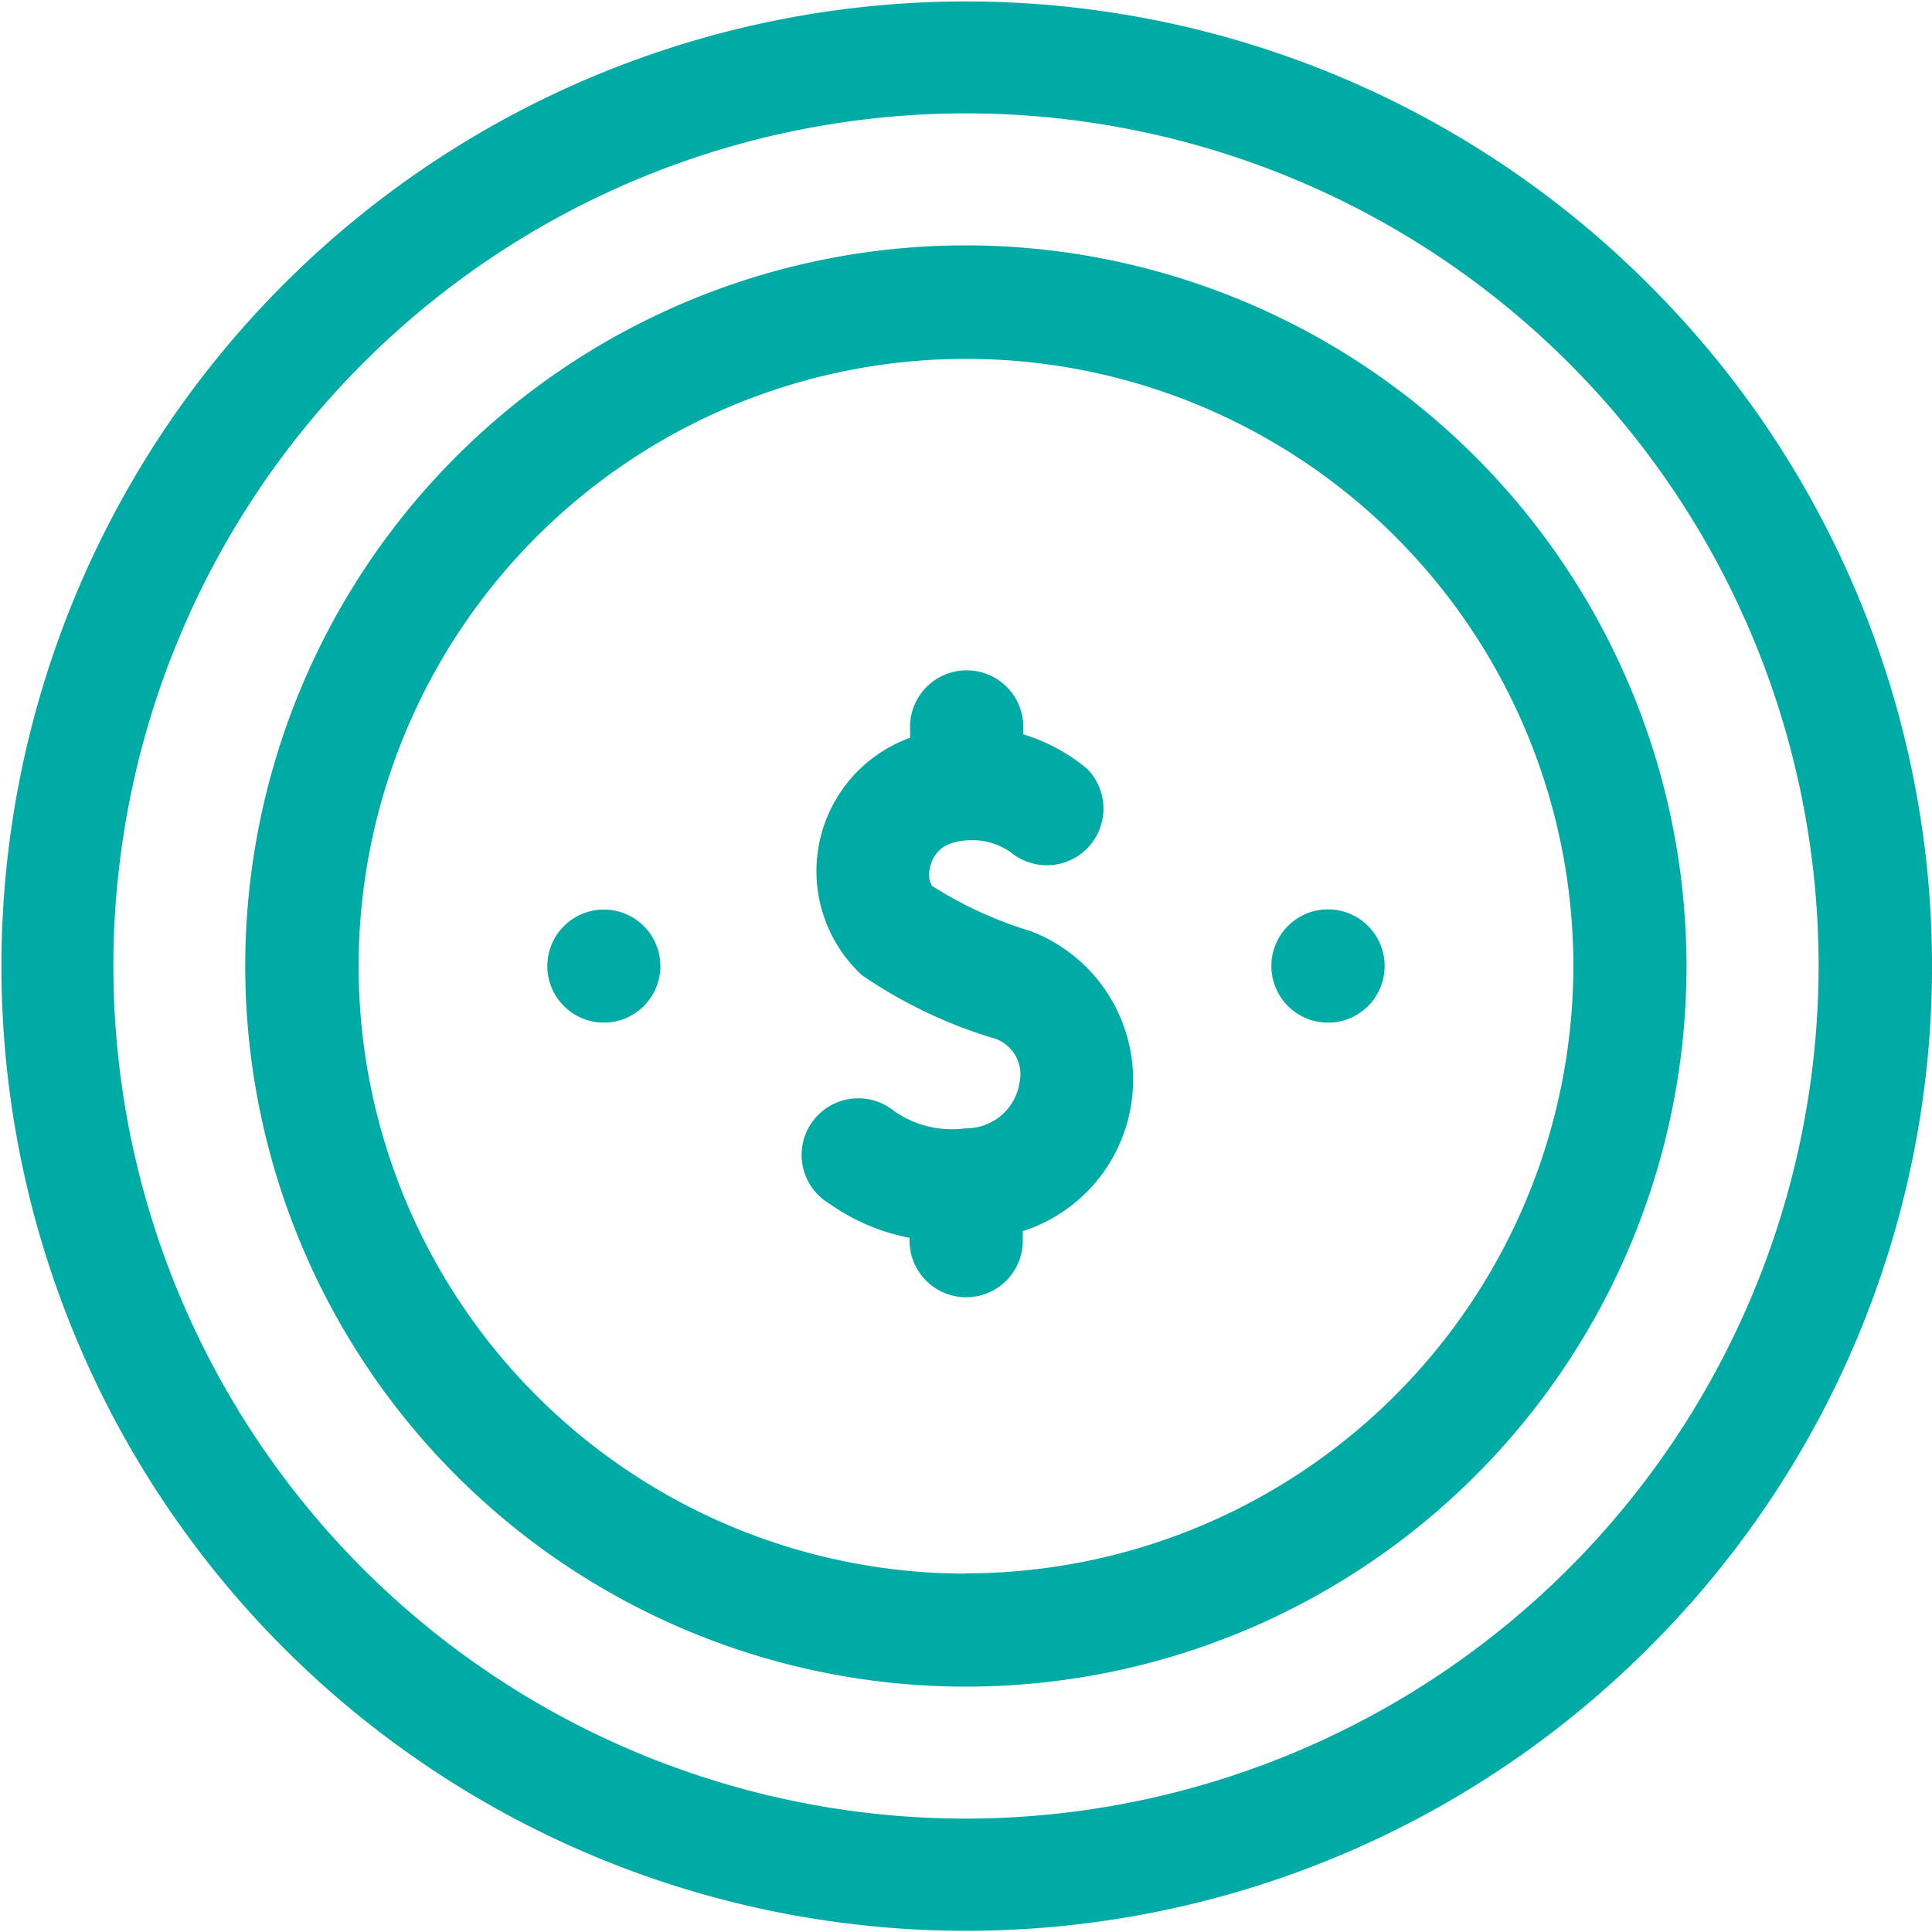 <svg id="Group_169" data-name="Group 169" xmlns="http://www.w3.org/2000/svg" width="16" height="16" viewBox="0 0 16 16">
  <g id="Group_164" data-name="Group 164" transform="translate(0)">
    <path id="Path_66" data-name="Path 66" d="M13.649,2.351a7.989,7.989,0,1,0,0,11.3A7.964,7.964,0,0,0,13.649,2.351ZM8,15.061A7.061,7.061,0,1,1,15.061,8,7.069,7.069,0,0,1,8,15.061Z" transform="translate(0 0)" fill="#00aba5"/>
  </g>
  <g id="Group_165" data-name="Group 165" transform="translate(2.032 2.032)">
    <path id="Path_67" data-name="Path 67" d="M71,65.037A5.968,5.968,0,1,0,76.972,71,5.974,5.974,0,0,0,71,65.037Zm0,11A5.03,5.03,0,1,1,76.035,71,5.036,5.036,0,0,1,71,76.035Z" transform="translate(-65.037 -65.037)" fill="#00aba5"/>
  </g>
  <g id="Group_166" data-name="Group 166" transform="translate(10.531 7.531)">
    <path id="Path_68" data-name="Path 68" d="M337.368,241.016a.469.469,0,1,0,.454.757A.469.469,0,0,0,337.368,241.016Z" transform="translate(-336.992 -241.007)" fill="#00aba5"/>
  </g>
  <g id="Group_167" data-name="Group 167" transform="translate(4.531 7.532)">
    <path id="Path_69" data-name="Path 69" d="M145.727,241.087a.468.468,0,1,0-.169.849.468.468,0,0,0,.169-.849Z" transform="translate(-144.998 -241.008)" fill="#00aba5"/>
  </g>
  <g id="Group_168" data-name="Group 168" transform="translate(6.657 5.573)">
    <path id="Path_70" data-name="Path 70" d="M214.9,180.461a3.341,3.341,0,0,1-.805-.371.183.183,0,0,1-.018-.144.261.261,0,0,1,.167-.206.566.566,0,0,1,.5.069.469.469,0,0,0,.634-.69,1.525,1.525,0,0,0-.528-.285v-.039a.469.469,0,1,0-.937,0v.068a1.174,1.174,0,0,0-.4,1.965,3.912,3.912,0,0,0,1.071.517.313.313,0,0,1,.235.374.445.445,0,0,1-.445.378.831.831,0,0,1-.615-.159.469.469,0,1,0-.513.784,1.7,1.7,0,0,0,.663.282v.045a.469.469,0,0,0,.937,0v-.1a1.317,1.317,0,0,0,.051-2.49Z" transform="translate(-213.033 -178.326)" fill="#00aba5"/>
  </g>
</svg>
